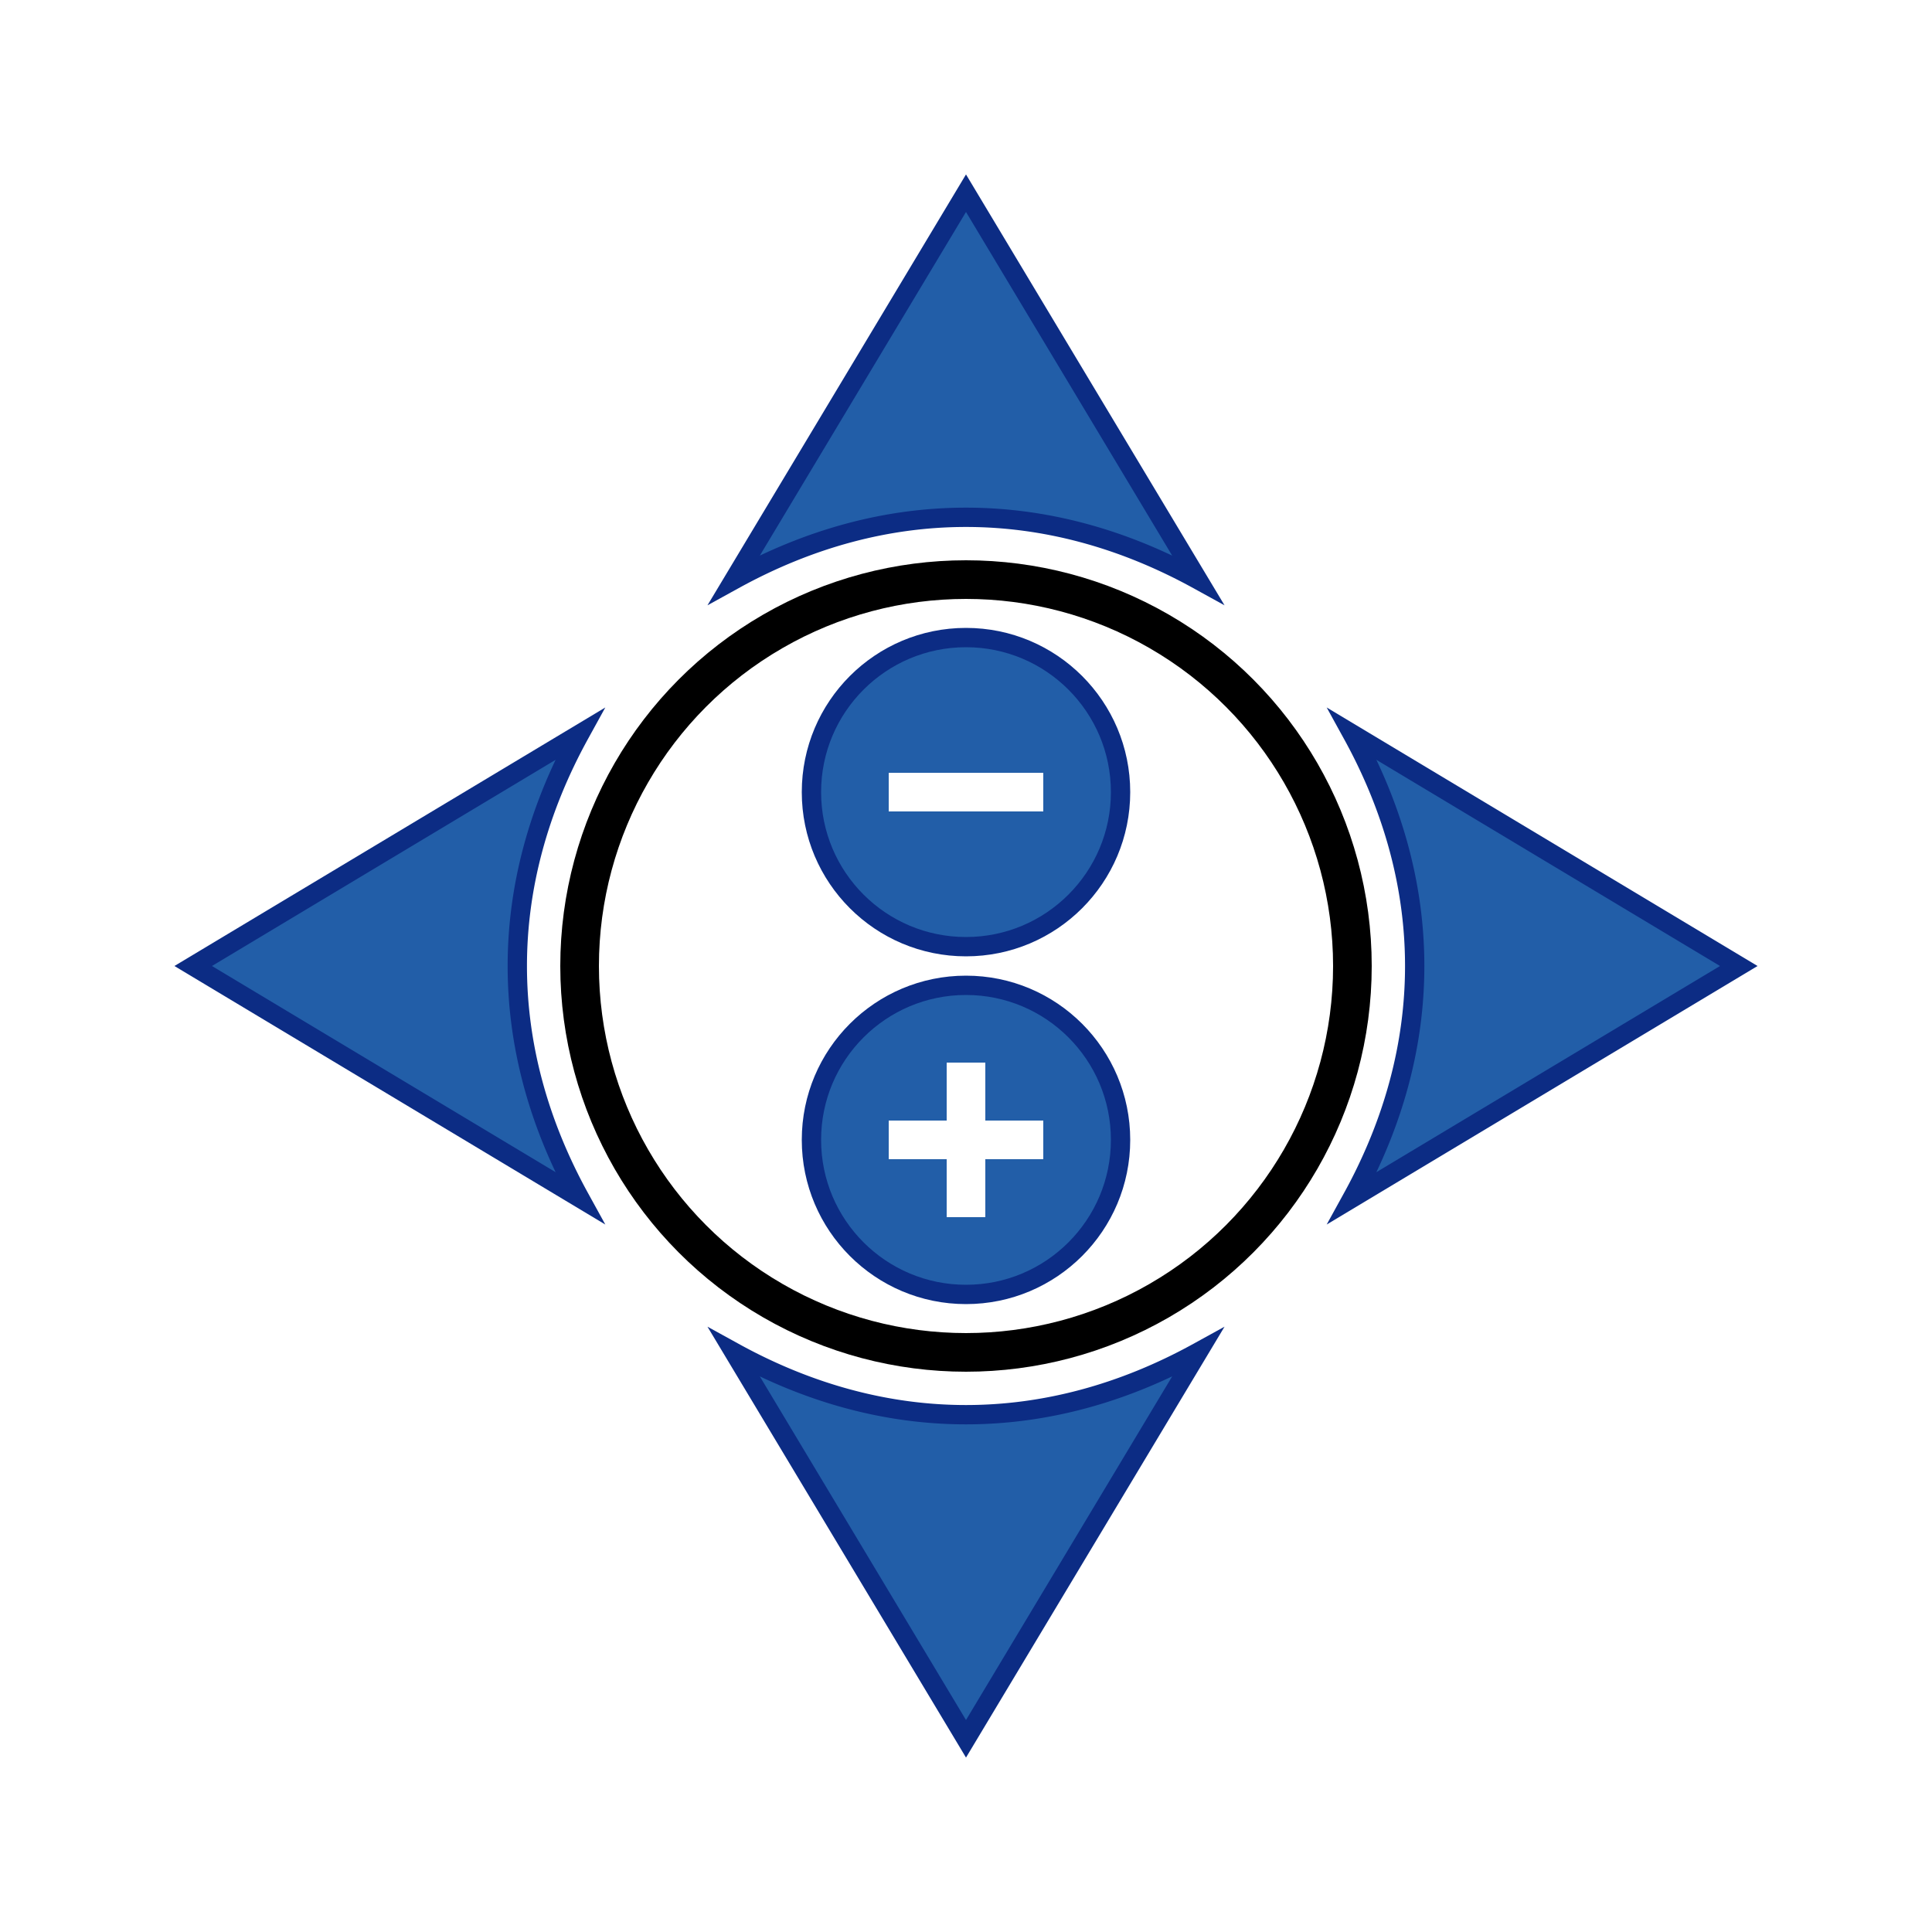 <svg id="controller_svg" class="draggable" xmlns="http://www.w3.org/2000/svg" xmlns:xlink="http://www.w3.org/1999/xlink" viewBox="0 0 50 50">
	<style>
        .compass {
            fill: #fff;
            stroke: #000;
            stroke-width: 1;
        }

        .button {
            fill: #225EA8;
            stroke: #0C2C84;
            stroke-width: 0.5;
            stroke-miterlimit:6;
            stroke-linecap: round;
        }

        .button:hover {
            stroke-width: 1;
        }

        .plus-minus {
            fill: #fff;
            pointer-events: none;
        }

    </style>

	<circle cx="25" cy="25" r="21" fill="white" opacity="0.75" />

	<path class="button" id="up-button" d="M25 5 l6 10 a20 35 0 0 0 -12 0z" />
	<path class="button" id="left-button" d="M5 25 l10 -6 a35 20 0 0 0 0 12z" />
	<path class="button" id="down-button" d="M25 45 l6 -10 a20, 35 0 0,1 -12,0z" />
	<path class="button" id="right-button" d="M45 25 l-10 -6 a35 20 0 0 1 0 12z" />

	<circle class="compass" cx="25" cy="25" r="10" />
	<circle class="button" cx="25" cy="20.5" r="4" id="zoom-out-button" />
	<circle class="button" cx="25" cy="29.5" r="4" id="zoom-in-button" />
	
	<rect class="plus-minus" x="23" y="20" width="4" height="1" />
	<rect class="plus-minus" x="23" y="29" width="4" height="1" />
	<rect class="plus-minus" x="24.5" y="27.5" width="1" height="4" />

</svg>